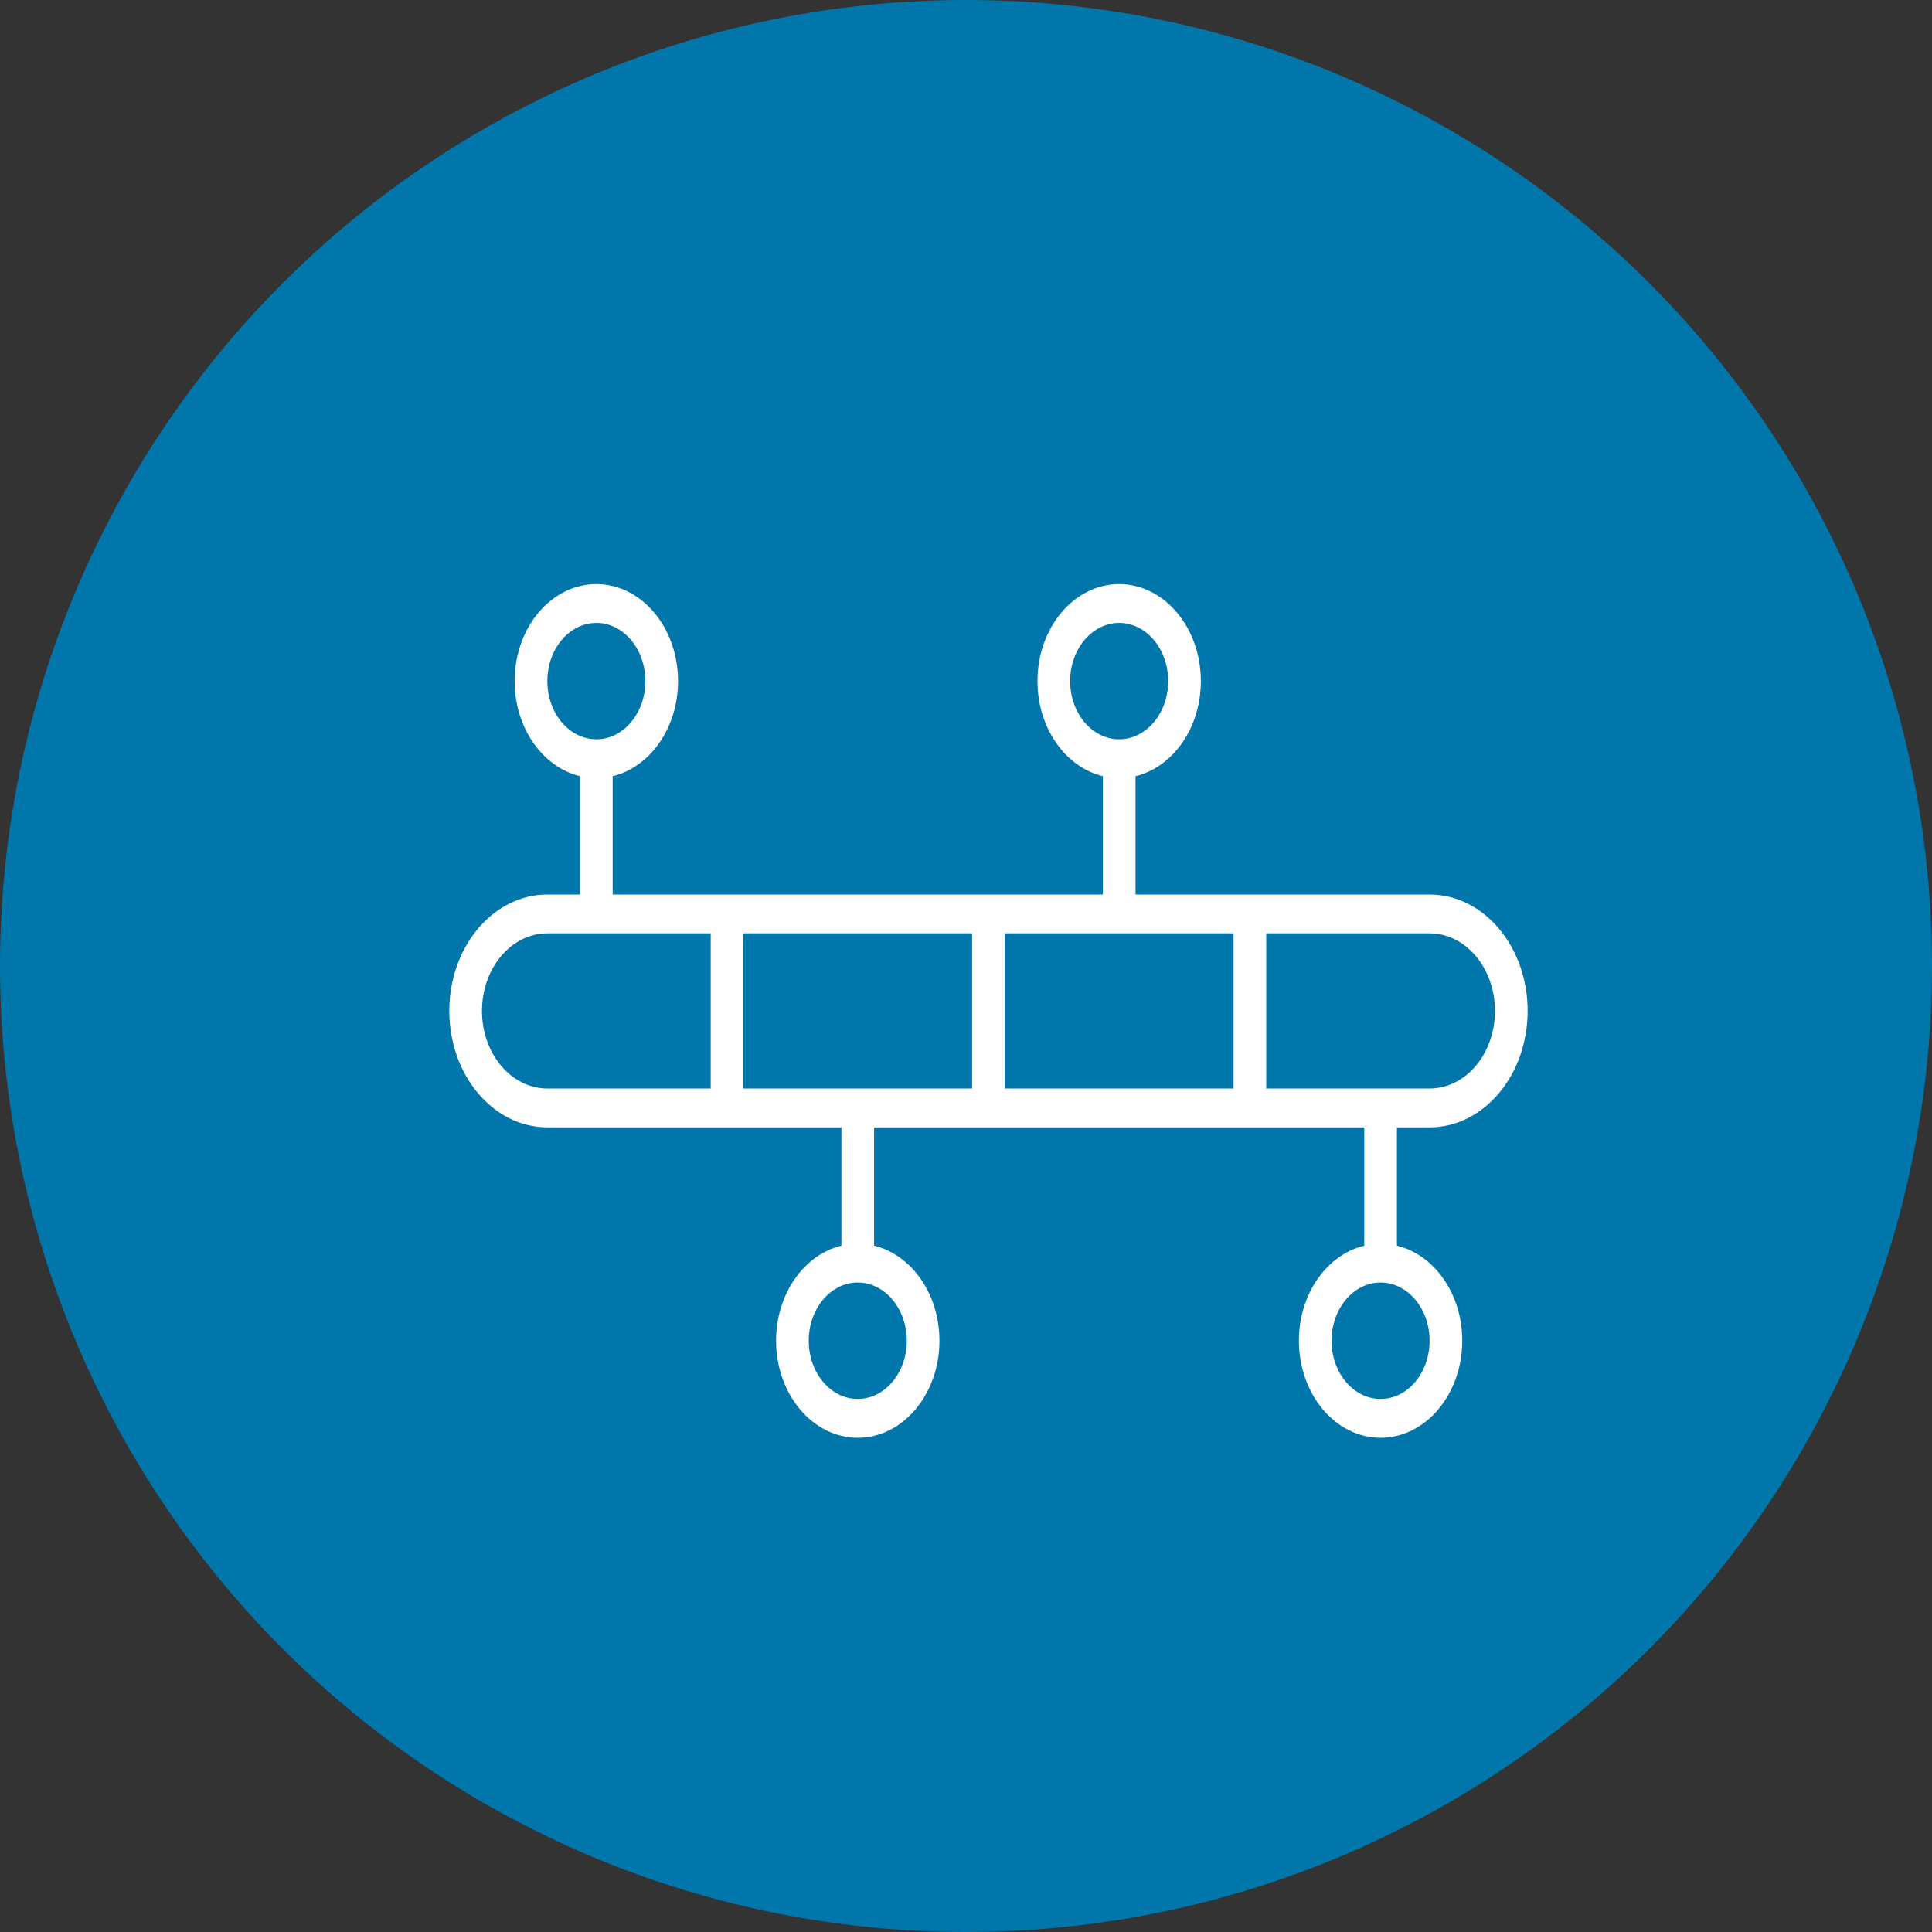 <svg width="43" height="43" viewBox="0 0 43 43" fill="none" xmlns="http://www.w3.org/2000/svg">
<rect x="0" y="0" width="43" height="43" fill="#333333" stroke="none"/>
<circle cx="21.5" cy="21.5" r="21.5" fill="#0176AB"/>
<path d="M31.091 25.091V27.725C31.921 27.925 32.545 28.796 32.545 29.841C32.545 31.033 31.731 32 30.727 32C29.723 32 28.909 31.033 28.909 29.841C28.909 28.796 29.534 27.925 30.364 27.725V25.091H19.454V27.725C20.285 27.925 20.909 28.796 20.909 29.841C20.909 31.033 20.095 32 19.091 32C18.087 32 17.273 31.033 17.273 29.841C17.273 28.796 17.897 27.925 18.727 27.725V25.091H12.182C10.977 25.091 10 23.931 10 22.5C10 21.069 10.977 19.909 12.182 19.909H12.909V17.275C12.079 17.075 11.454 16.204 11.454 15.159C11.454 13.967 12.269 13 13.273 13C14.277 13 15.091 13.967 15.091 15.159C15.091 16.204 14.466 17.075 13.636 17.275V19.909H24.546V17.275C23.715 17.075 23.091 16.204 23.091 15.159C23.091 13.967 23.905 13 24.909 13C25.913 13 26.727 13.967 26.727 15.159C26.727 16.204 26.103 17.075 25.273 17.275V19.909H31.818C33.023 19.909 34 21.069 34 22.5C34 23.931 33.023 25.091 31.818 25.091H31.091ZM12.182 20.773C11.379 20.773 10.727 21.546 10.727 22.5C10.727 23.454 11.379 24.227 12.182 24.227H15.818V20.773H12.182ZM22.364 20.773V24.227H27.455V20.773H22.364ZM16.546 24.227H21.636V20.773H16.546V24.227ZM28.182 24.227H31.818C32.621 24.227 33.273 23.454 33.273 22.5C33.273 21.546 32.621 20.773 31.818 20.773H28.182V24.227ZM13.273 16.454C13.875 16.454 14.364 15.874 14.364 15.159C14.364 14.444 13.875 13.864 13.273 13.864C12.67 13.864 12.182 14.444 12.182 15.159C12.182 15.874 12.67 16.454 13.273 16.454ZM24.909 16.454C25.512 16.454 26 15.874 26 15.159C26 14.444 25.512 13.864 24.909 13.864C24.307 13.864 23.818 14.444 23.818 15.159C23.818 15.874 24.307 16.454 24.909 16.454ZM19.091 28.545C18.488 28.545 18 29.125 18 29.841C18 30.556 18.488 31.136 19.091 31.136C19.693 31.136 20.182 30.556 20.182 29.841C20.182 29.125 19.693 28.545 19.091 28.545ZM30.727 28.545C30.125 28.545 29.636 29.125 29.636 29.841C29.636 30.556 30.125 31.136 30.727 31.136C31.33 31.136 31.818 30.556 31.818 29.841C31.818 29.125 31.33 28.545 30.727 28.545Z" fill="white"/>
</svg>
